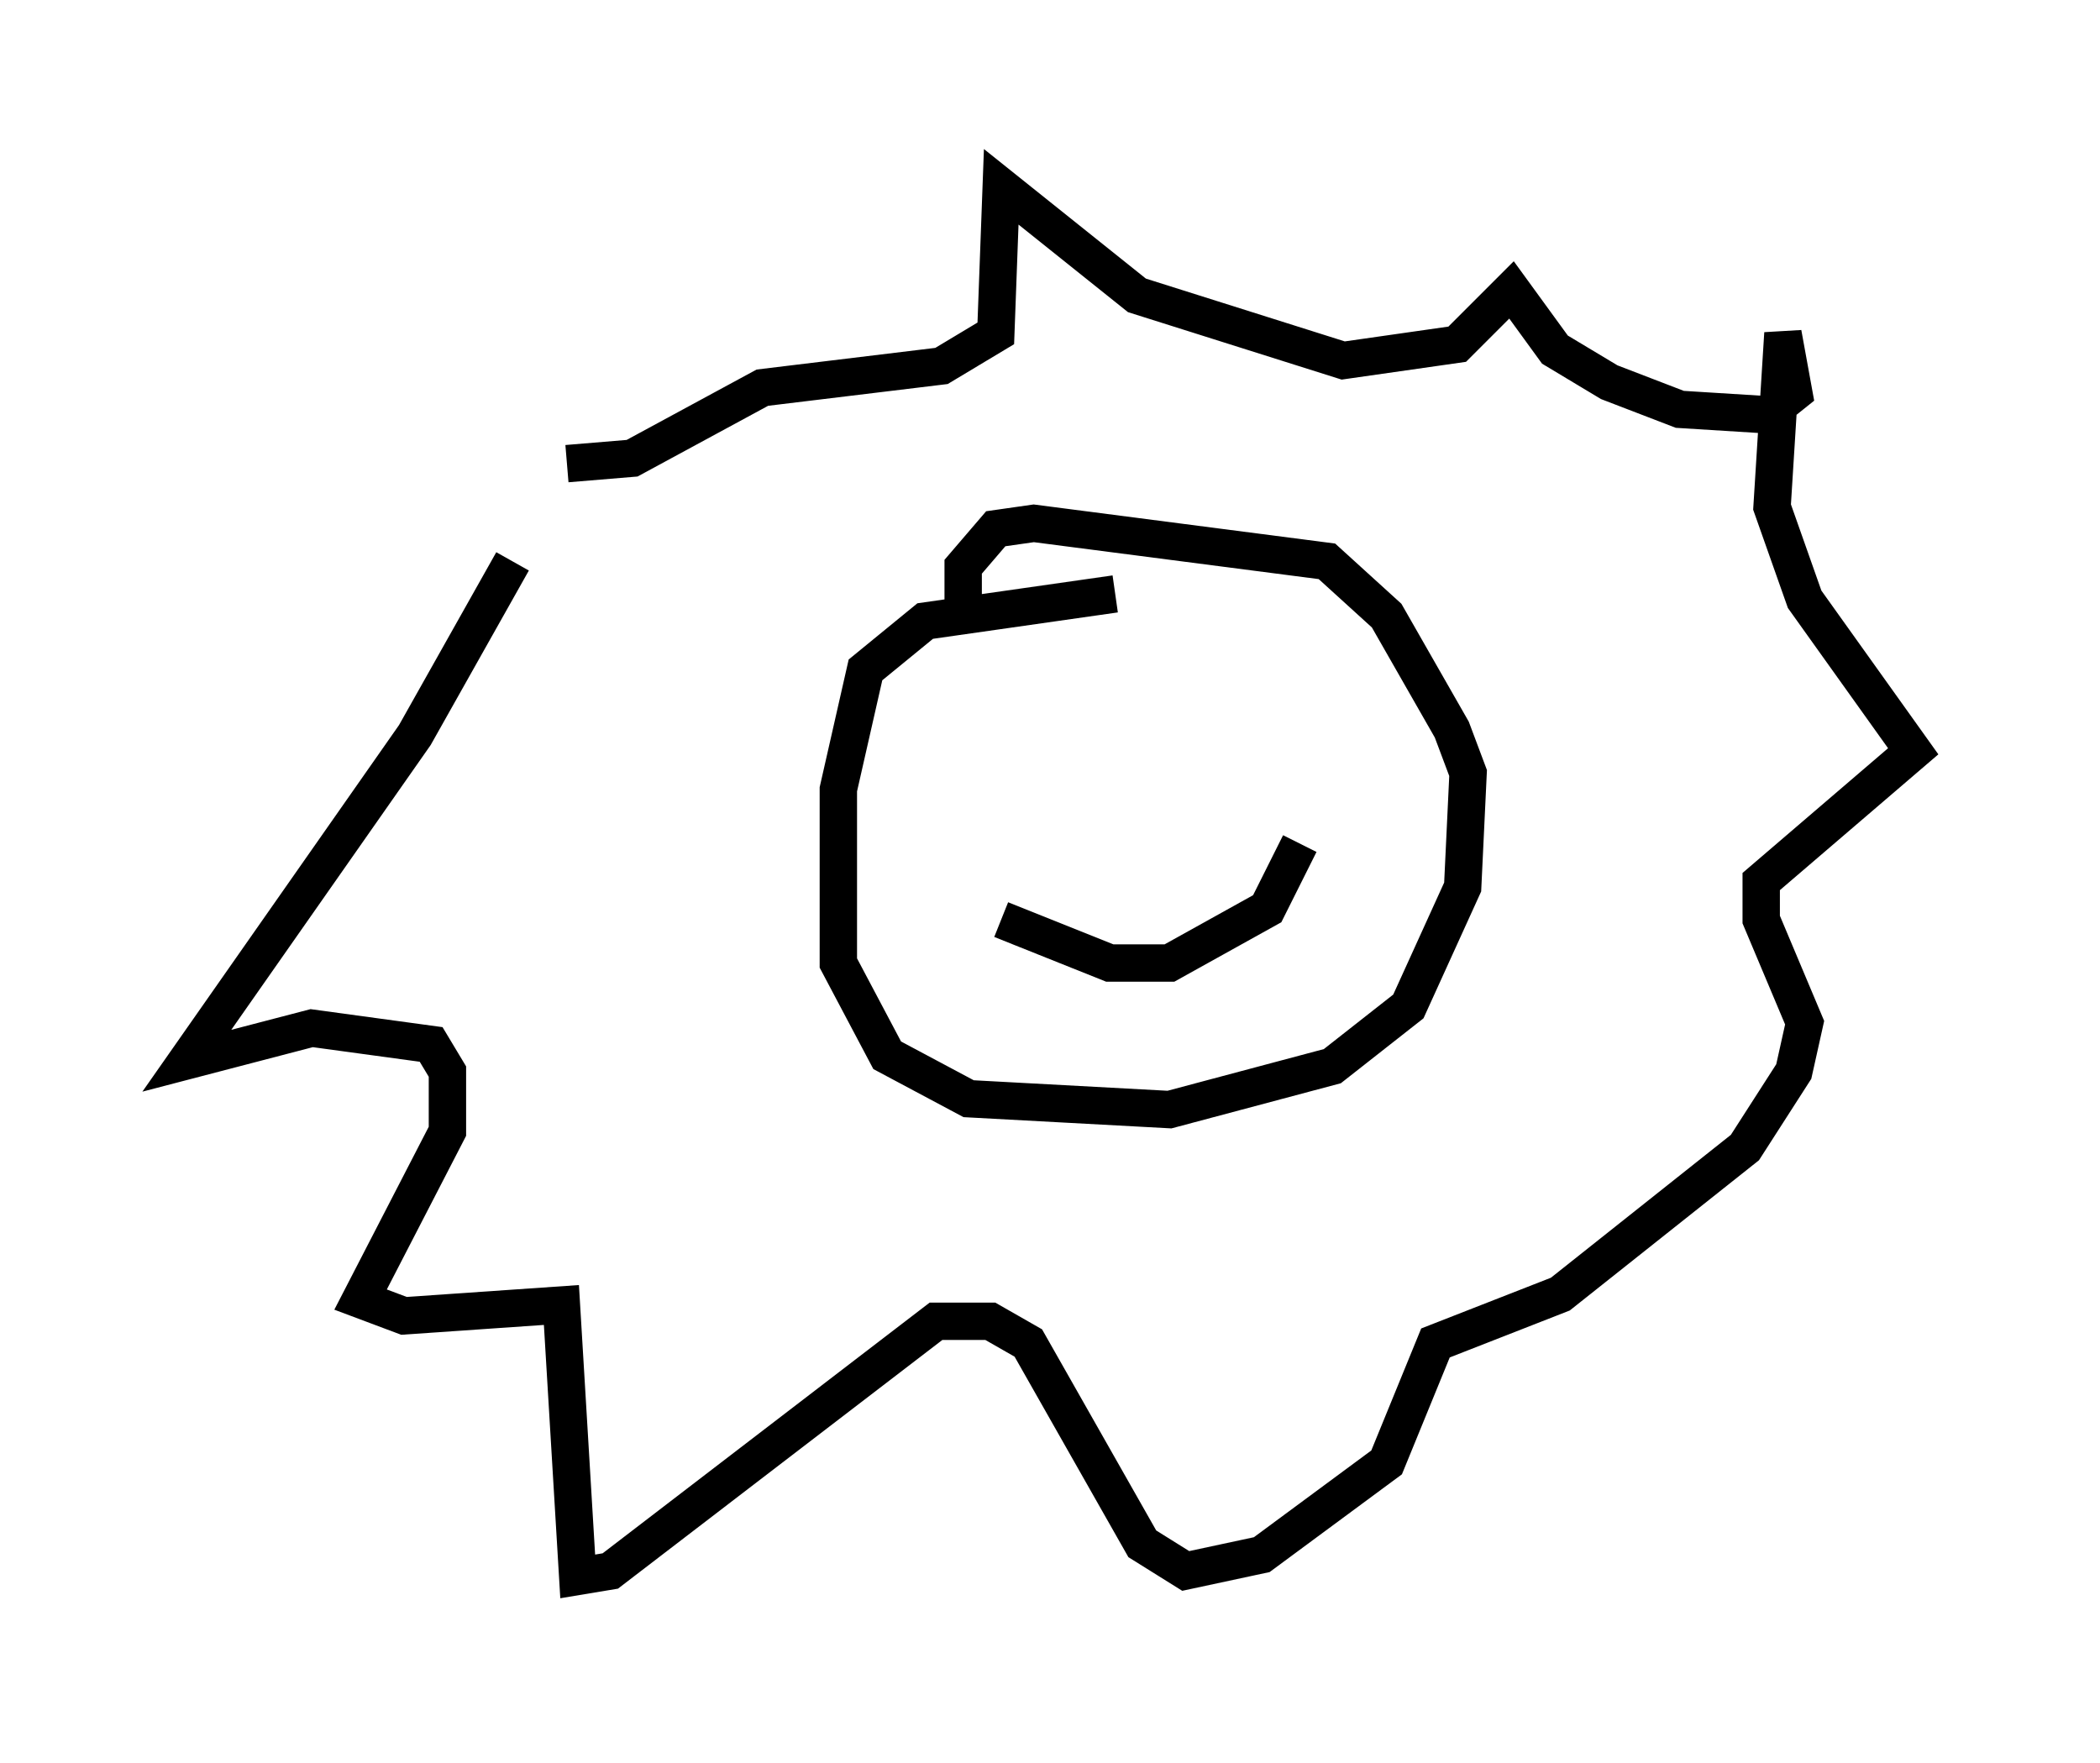 <?xml version="1.0" encoding="utf-8" ?>
<svg baseProfile="full" height="47.184" version="1.1" width="56.19" xmlns="http://www.w3.org/2000/svg" xmlns:ev="http://www.w3.org/2001/xml-events" xmlns:xlink="http://www.w3.org/1999/xlink"><defs /><rect fill="white" height="47.184" width="56.19" x="0" y="0" /><path d="M15.458, 10.81 m-1.743, 4.212 l-2.615, 4.648 -6.101, 8.715 l3.341, -0.872 3.196, 0.436 l0.436, 0.726 0.0, 1.598 l-2.324, 4.503 1.162, 0.436 l4.212, -0.291 0.436, 7.263 l0.872, -0.145 8.715, -6.682 l1.453, 0.0 1.017, 0.581 l3.05, 5.374 1.162, 0.726 l2.034, -0.436 3.341, -2.469 l1.307, -3.196 3.341, -1.307 l4.939, -3.922 1.307, -2.034 l0.291, -1.307 -1.162, -2.76 l0.0, -1.017 4.067, -3.486 l-2.905, -4.067 -0.872, -2.469 l0.291, -4.648 0.291, 1.598 l-0.726, 0.581 -2.324, -0.145 l-1.888, -0.726 -1.453, -0.872 l-1.162, -1.598 -1.453, 1.453 l-3.05, 0.436 -5.52, -1.743 l-3.631, -2.905 -0.145, 3.922 l-1.453, 0.872 -4.793, 0.581 l-3.486, 1.888 -1.743, 0.145 m14.67, 3.486 l-5.084, 0.726 -1.598, 1.307 l-0.726, 3.196 0.0, 4.648 l1.307, 2.469 2.179, 1.162 l5.374, 0.291 4.358, -1.162 l2.034, -1.598 1.453, -3.196 l0.145, -3.05 -0.436, -1.162 l-1.743, -3.05 -1.598, -1.453 l-7.844, -1.017 -1.017, 0.145 l-0.872, 1.017 0.0, 1.017 m1.017, 8.425 l2.905, 1.162 1.598, 0.0 l2.615, -1.453 0.872, -1.743 m-6.246, -3.777 l0.0, 0.0 m4.503, 1.598 l0.0, 0.0 " fill="none" stroke="black" stroke-width="1" /></svg>